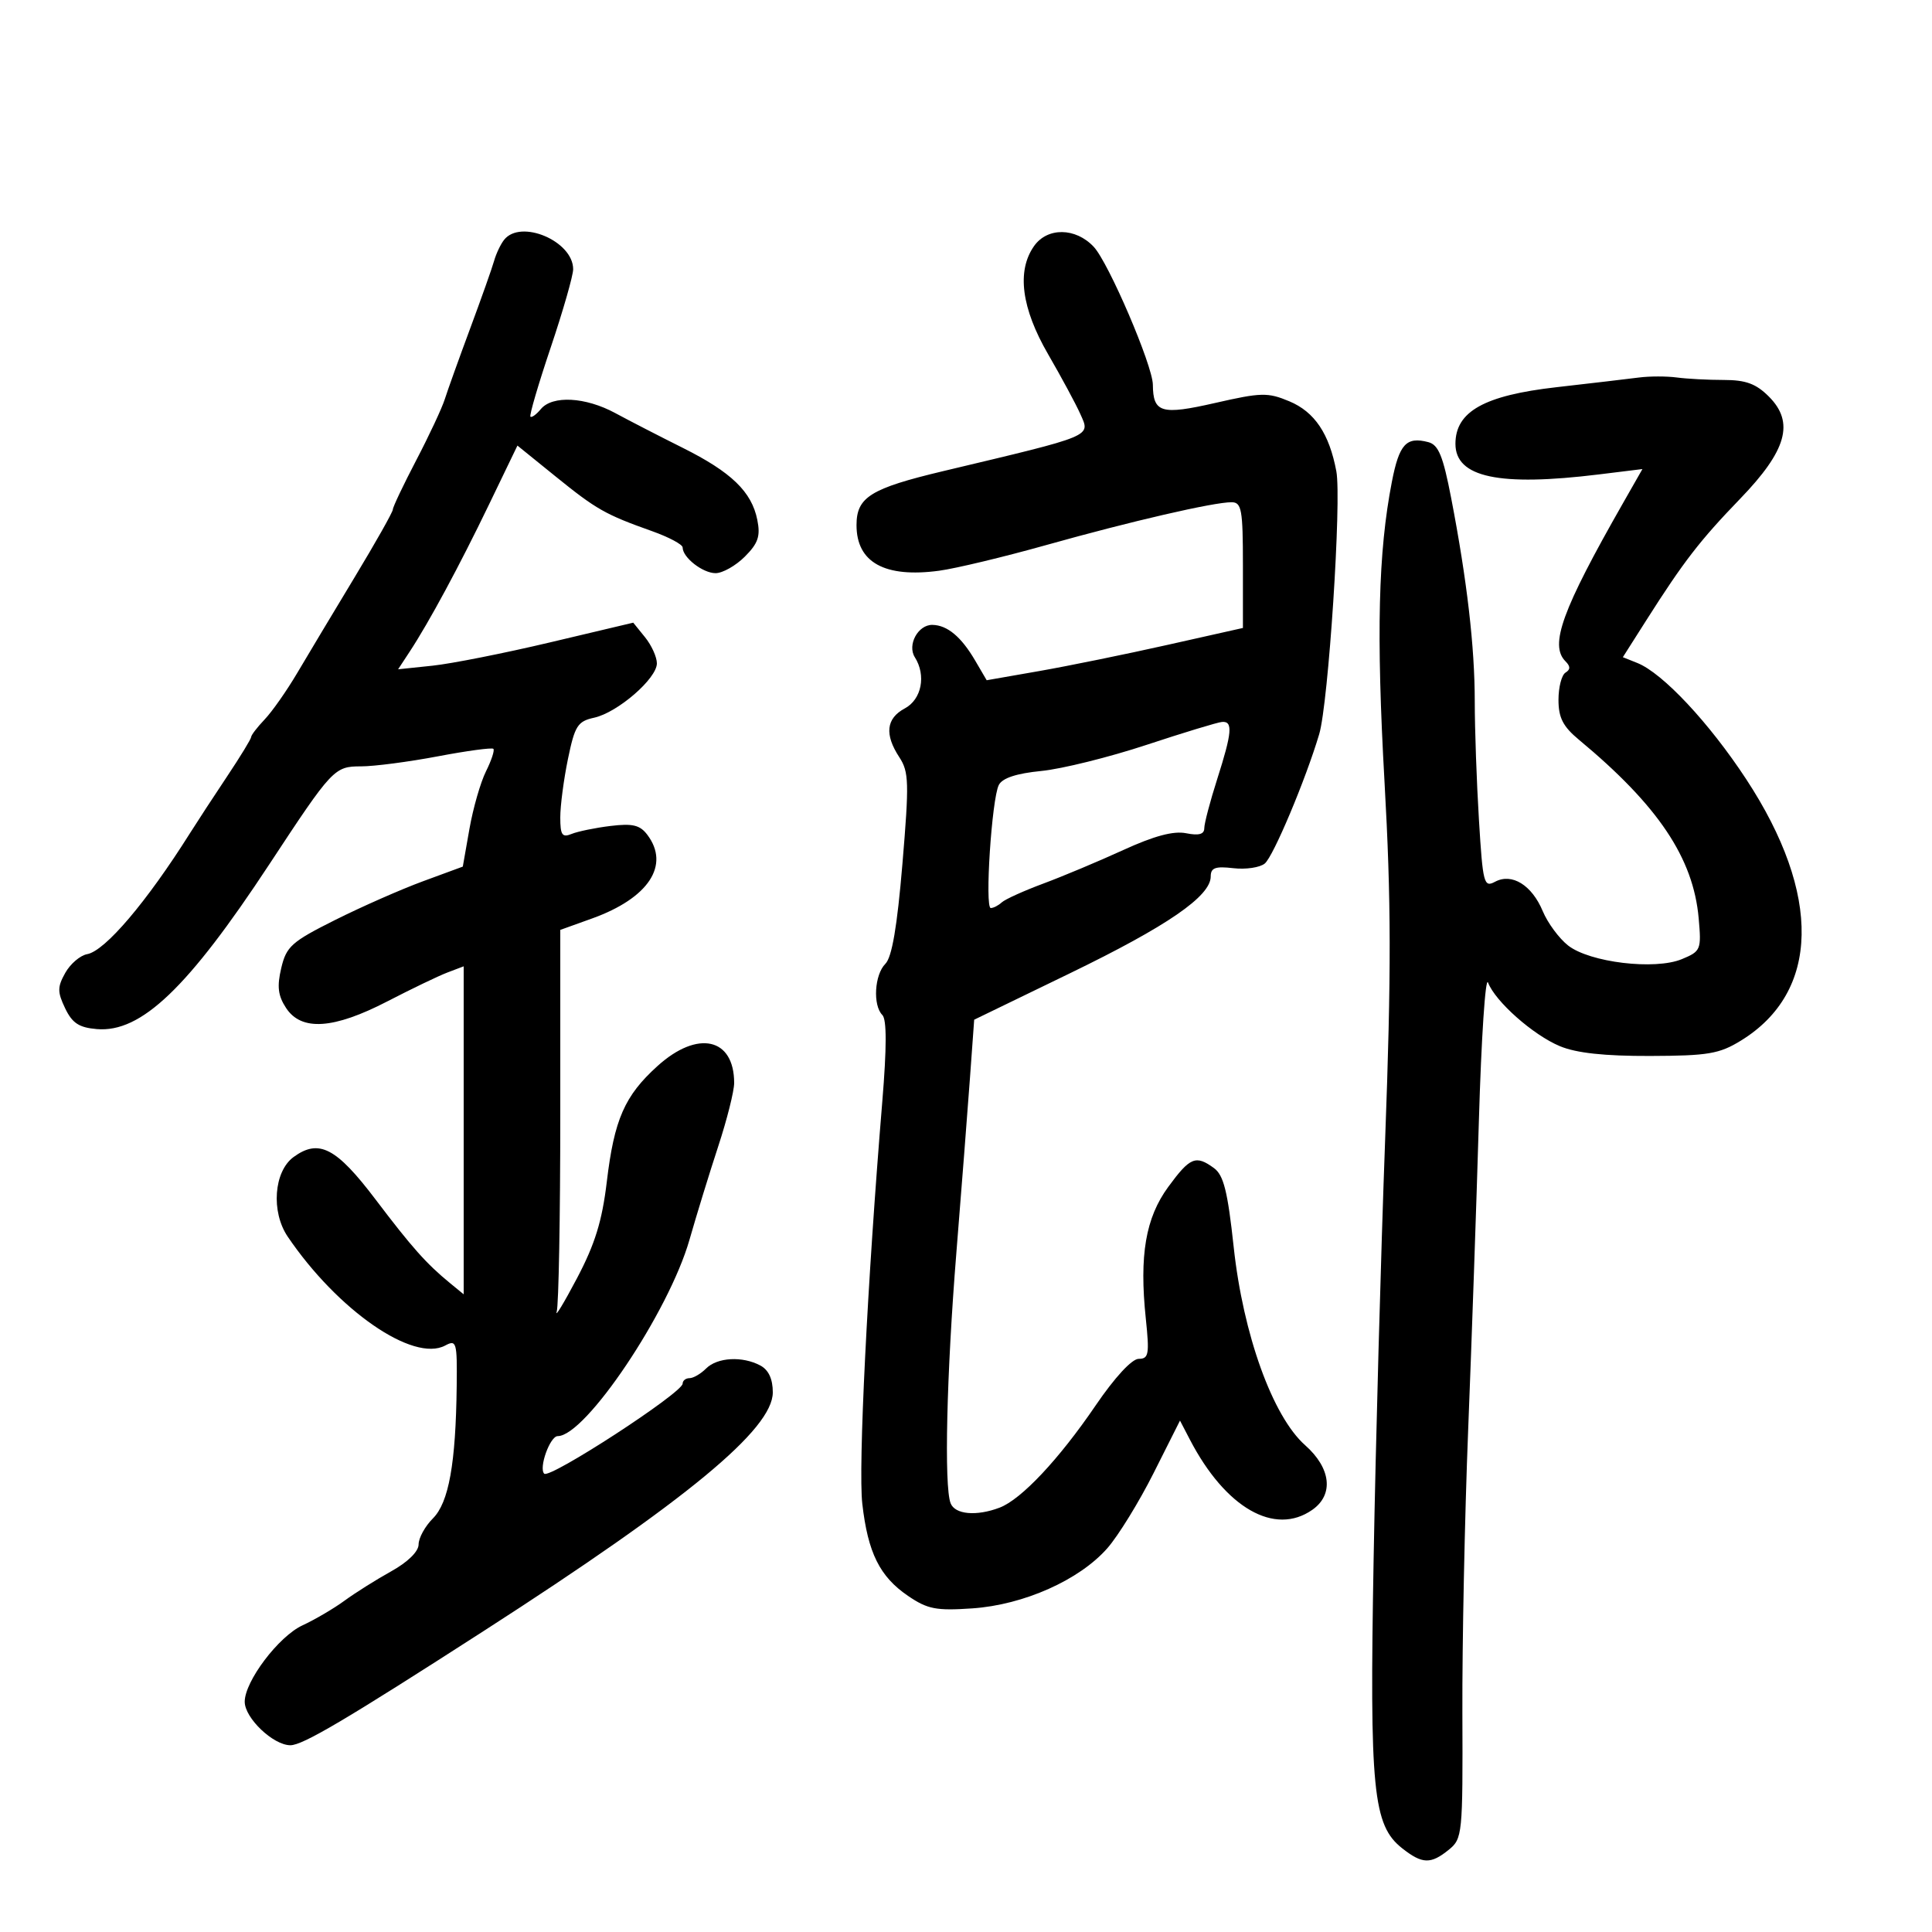 <svg xmlns="http://www.w3.org/2000/svg" width="300" height="300" viewBox="0 0 300 300" version="1.1">
	<path d="M 78.267 37.250 C 77.729 37.938, 77.036 39.400, 76.727 40.500 C 76.419 41.600, 74.746 46.325, 73.009 51 C 71.273 55.675, 69.497 60.625, 69.062 62 C 68.627 63.375, 66.636 67.632, 64.636 71.461 C 62.636 75.289, 61 78.734, 61 79.117 C 61 79.499, 58.324 84.242, 55.054 89.656 C 51.784 95.070, 47.779 101.750, 46.155 104.500 C 44.531 107.250, 42.257 110.494, 41.101 111.708 C 39.946 112.923, 39 114.151, 39 114.439 C 39 114.726, 37.313 117.490, 35.250 120.581 C 33.188 123.672, 30.600 127.631, 29.500 129.378 C 22.767 140.071, 16.314 147.663, 13.534 148.162 C 12.453 148.356, 10.925 149.662, 10.137 151.064 C 8.905 153.260, 8.901 154.023, 10.110 156.557 C 11.214 158.870, 12.268 159.564, 15.036 159.797 C 21.904 160.377, 29.174 153.432, 41.812 134.220 C 51.615 119.317, 51.913 119, 56.078 119 C 58.113 119, 63.477 118.298, 67.997 117.441 C 72.517 116.584, 76.394 116.061, 76.612 116.279 C 76.830 116.497, 76.315 118.066, 75.467 119.766 C 74.619 121.465, 73.461 125.491, 72.894 128.711 L 71.863 134.567 65.681 136.842 C 62.282 138.093, 56.137 140.801, 52.026 142.859 C 45.276 146.237, 44.466 146.961, 43.672 150.318 C 42.995 153.182, 43.166 154.605, 44.420 156.518 C 46.797 160.145, 51.792 159.817, 60.170 155.481 C 63.911 153.545, 68.102 151.531, 69.485 151.006 L 72 150.050 72 175.515 L 72 200.980 69.877 199.240 C 66.207 196.231, 63.966 193.713, 58.311 186.246 C 52.215 178.197, 49.516 176.799, 45.593 179.657 C 42.521 181.895, 42.057 188.164, 44.677 192.027 C 52.446 203.484, 64.166 211.587, 69.128 208.932 C 70.881 207.993, 70.995 208.393, 70.916 215.215 C 70.776 227.261, 69.689 233.311, 67.222 235.778 C 66 237, 65 238.817, 65 239.816 C 65 240.915, 63.324 242.562, 60.750 243.991 C 58.413 245.289, 55.150 247.340, 53.500 248.550 C 51.850 249.760, 48.910 251.487, 46.966 252.387 C 43.265 254.100, 38 261.064, 38 264.246 C 38 266.780, 42.431 271, 45.092 271 C 47.013 271, 53.708 267.042, 75.223 253.186 C 106.648 232.948, 120 221.921, 120 216.206 C 120 214.129, 119.347 212.721, 118.066 212.035 C 115.283 210.546, 111.382 210.761, 109.643 212.500 C 108.818 213.325, 107.661 214, 107.071 214 C 106.482 214, 106 214.382, 106 214.849 C 106 216.266, 85.353 229.694, 84.503 228.831 C 83.628 227.943, 85.407 223, 86.601 223 C 90.918 223, 103.861 203.711, 107.062 192.507 C 108.163 188.653, 110.175 182.117, 111.532 177.982 C 112.889 173.847, 114 169.430, 114 168.166 C 114 161.152, 108.337 159.893, 102.106 165.523 C 96.987 170.147, 95.377 173.823, 94.222 183.512 C 93.496 189.607, 92.385 193.197, 89.581 198.512 C 87.553 202.356, 86.143 204.676, 86.447 203.668 C 86.751 202.661, 87 188.912, 87 173.116 L 87 144.395 91.938 142.619 C 100.716 139.463, 104.090 134.344, 100.509 129.615 C 99.369 128.109, 98.221 127.836, 94.791 128.255 C 92.431 128.543, 89.713 129.102, 88.750 129.497 C 87.292 130.094, 87 129.664, 87 126.917 C 87 125.104, 87.537 121.023, 88.192 117.847 C 89.258 112.690, 89.692 112.007, 92.267 111.441 C 95.909 110.641, 102 105.363, 102 103.007 C 102 102.025, 101.174 100.202, 100.164 98.955 L 98.329 96.688 85.414 99.748 C 78.312 101.431, 70.096 103.060, 67.159 103.368 L 61.818 103.927 63.600 101.214 C 66.632 96.599, 71.319 87.906, 75.931 78.345 L 80.347 69.190 86.252 73.968 C 92.615 79.117, 93.988 79.895, 101.250 82.477 C 103.862 83.406, 106 84.546, 106 85.011 C 106 86.567, 109.121 89, 111.117 89 C 112.203 89, 114.246 87.845, 115.657 86.434 C 117.725 84.366, 118.102 83.258, 117.596 80.732 C 116.722 76.358, 113.561 73.306, 106 69.532 C 102.425 67.747, 97.717 65.323, 95.539 64.144 C 90.906 61.637, 85.775 61.362, 83.980 63.524 C 83.284 64.362, 82.558 64.891, 82.365 64.698 C 82.173 64.506, 83.587 59.682, 85.508 53.978 C 87.428 48.274, 89 42.795, 89 41.804 C 89 37.435, 80.833 33.970, 78.267 37.250 M 160.557 38.223 C 157.851 42.086, 158.605 47.850, 162.756 55.016 C 164.821 58.582, 167.067 62.749, 167.746 64.276 C 169.333 67.843, 170.066 67.537, 146.500 73.146 C 135.174 75.843, 133 77.195, 133 81.544 C 133 87.338, 137.381 89.758, 145.821 88.623 C 148.394 88.278, 155.900 86.478, 162.500 84.624 C 175.608 80.943, 188.499 77.967, 191.250 77.987 C 192.796 77.999, 193 79.136, 193 87.755 L 193 97.510 181.250 100.145 C 174.787 101.595, 165.835 103.421, 161.356 104.204 L 153.211 105.627 151.418 102.564 C 149.263 98.880, 147.098 97.075, 144.785 97.032 C 142.558 96.991, 140.845 100.142, 142.054 102.054 C 143.840 104.877, 143.112 108.602, 140.500 110 C 137.598 111.553, 137.321 114.034, 139.652 117.591 C 141.137 119.858, 141.185 121.529, 140.127 134.152 C 139.309 143.912, 138.501 148.642, 137.475 149.667 C 135.786 151.357, 135.510 156.110, 137.014 157.614 C 137.700 158.300, 137.695 162.658, 137.001 171.064 C 134.682 199.126, 133.253 227.864, 133.897 233.500 C 134.767 241.120, 136.600 244.812, 141 247.810 C 144.034 249.877, 145.365 250.134, 151 249.747 C 158.971 249.198, 167.611 245.346, 171.947 240.408 C 173.642 238.477, 176.874 233.227, 179.129 228.743 L 183.229 220.589 184.767 223.545 C 190.291 234.158, 197.931 238.538, 203.777 234.443 C 207.141 232.087, 206.683 227.973, 202.660 224.411 C 197.618 219.947, 193.030 207.219, 191.566 193.631 C 190.636 185.006, 190.005 182.477, 188.506 181.381 C 185.683 179.316, 184.790 179.682, 181.414 184.289 C 177.886 189.104, 176.892 194.922, 177.920 204.750 C 178.500 210.292, 178.375 211, 176.817 211 C 175.758 211, 173.101 213.877, 170.122 218.250 C 164.422 226.616, 158.584 232.828, 155.216 234.108 C 151.621 235.475, 148.280 235.172, 147.607 233.418 C 146.583 230.749, 146.983 213.415, 148.506 194.500 C 149.302 184.600, 150.251 172.414, 150.613 167.420 L 151.271 158.339 166.153 151.124 C 181.257 143.800, 188 139.163, 188 136.097 C 188 134.747, 188.716 134.485, 191.514 134.812 C 193.446 135.037, 195.644 134.710, 196.397 134.085 C 197.730 132.979, 202.745 121.056, 204.845 114 C 206.282 109.174, 208.339 77.623, 207.507 73.185 C 206.411 67.344, 204.133 63.954, 200.201 62.311 C 196.861 60.915, 195.838 60.938, 188.689 62.571 C 180.330 64.480, 179.053 64.106, 179.015 59.736 C 178.989 56.749, 172.141 40.779, 169.832 38.321 C 167.009 35.316, 162.625 35.269, 160.557 38.223 M 254.500 58.620 C 252.850 58.834, 247.082 59.511, 241.683 60.125 C 230.462 61.401, 226 63.903, 226 68.920 C 226 74.129, 232.769 75.573, 248.267 73.669 L 255.035 72.837 251.995 78.169 C 242.547 94.738, 240.573 100.173, 243.087 102.687 C 243.870 103.470, 243.870 103.962, 243.087 104.446 C 242.489 104.816, 242 106.718, 242 108.674 C 242 111.448, 242.698 112.810, 245.173 114.865 C 257.477 125.083, 262.938 133.222, 263.769 142.583 C 264.203 147.480, 264.108 147.713, 261.154 148.936 C 256.974 150.668, 246.840 149.448, 243.487 146.811 C 242.091 145.713, 240.324 143.318, 239.559 141.488 C 237.863 137.428, 234.767 135.519, 232.149 136.920 C 230.419 137.846, 230.256 137.220, 229.649 127.300 C 229.292 121.464, 229 113.191, 229 108.917 C 229 100.455, 227.796 90.074, 225.336 77.335 C 224.074 70.795, 223.367 69.068, 221.784 68.654 C 218.366 67.760, 217.269 68.956, 216.130 74.812 C 214.007 85.733, 213.695 98.420, 214.985 121.376 C 216.028 139.941, 216.047 150.908, 215.082 177 C 214.420 194.875, 213.617 224.154, 213.296 242.065 C 212.651 278.033, 213.184 283.426, 217.736 287.007 C 220.853 289.459, 222.162 289.499, 224.966 287.229 C 227.085 285.513, 227.151 284.852, 227.078 265.979 C 227.037 255.265, 227.441 235.475, 227.977 222 C 228.513 208.525, 229.261 186.959, 229.639 174.075 C 230.017 161.192, 230.658 151.517, 231.063 152.575 C 232.188 155.516, 238.064 160.717, 242.218 162.449 C 244.780 163.518, 249.132 163.990, 256.218 163.969 C 265.232 163.941, 266.972 163.647, 270.330 161.584 C 282.604 154.039, 282.911 138.917, 271.154 121 C 265.395 112.223, 258.184 104.524, 254.247 102.949 L 251.995 102.047 255.664 96.274 C 261.447 87.174, 263.958 83.925, 270.216 77.441 C 277.460 69.935, 278.679 65.588, 274.664 61.573 C 272.676 59.585, 271.086 59, 267.670 59 C 265.239 59, 261.956 58.827, 260.375 58.616 C 258.794 58.405, 256.150 58.407, 254.500 58.620 M 178 115.673 C 172.225 117.581, 164.894 119.399, 161.709 119.714 C 157.828 120.097, 155.646 120.815, 155.095 121.893 C 153.998 124.037, 152.891 141, 153.849 141 C 154.262 141, 155.028 140.606, 155.550 140.123 C 156.072 139.641, 158.975 138.327, 162 137.203 C 165.025 136.079, 170.617 133.733, 174.426 131.990 C 179.226 129.794, 182.219 128.994, 184.176 129.385 C 186.155 129.781, 187 129.547, 187 128.605 C 187 127.866, 187.900 124.443, 189 121 C 191.324 113.724, 191.473 111.961, 189.750 112.102 C 189.063 112.158, 183.775 113.765, 178 115.673" stroke="none" fill="black" fill-rule="evenodd"/>
</svg>